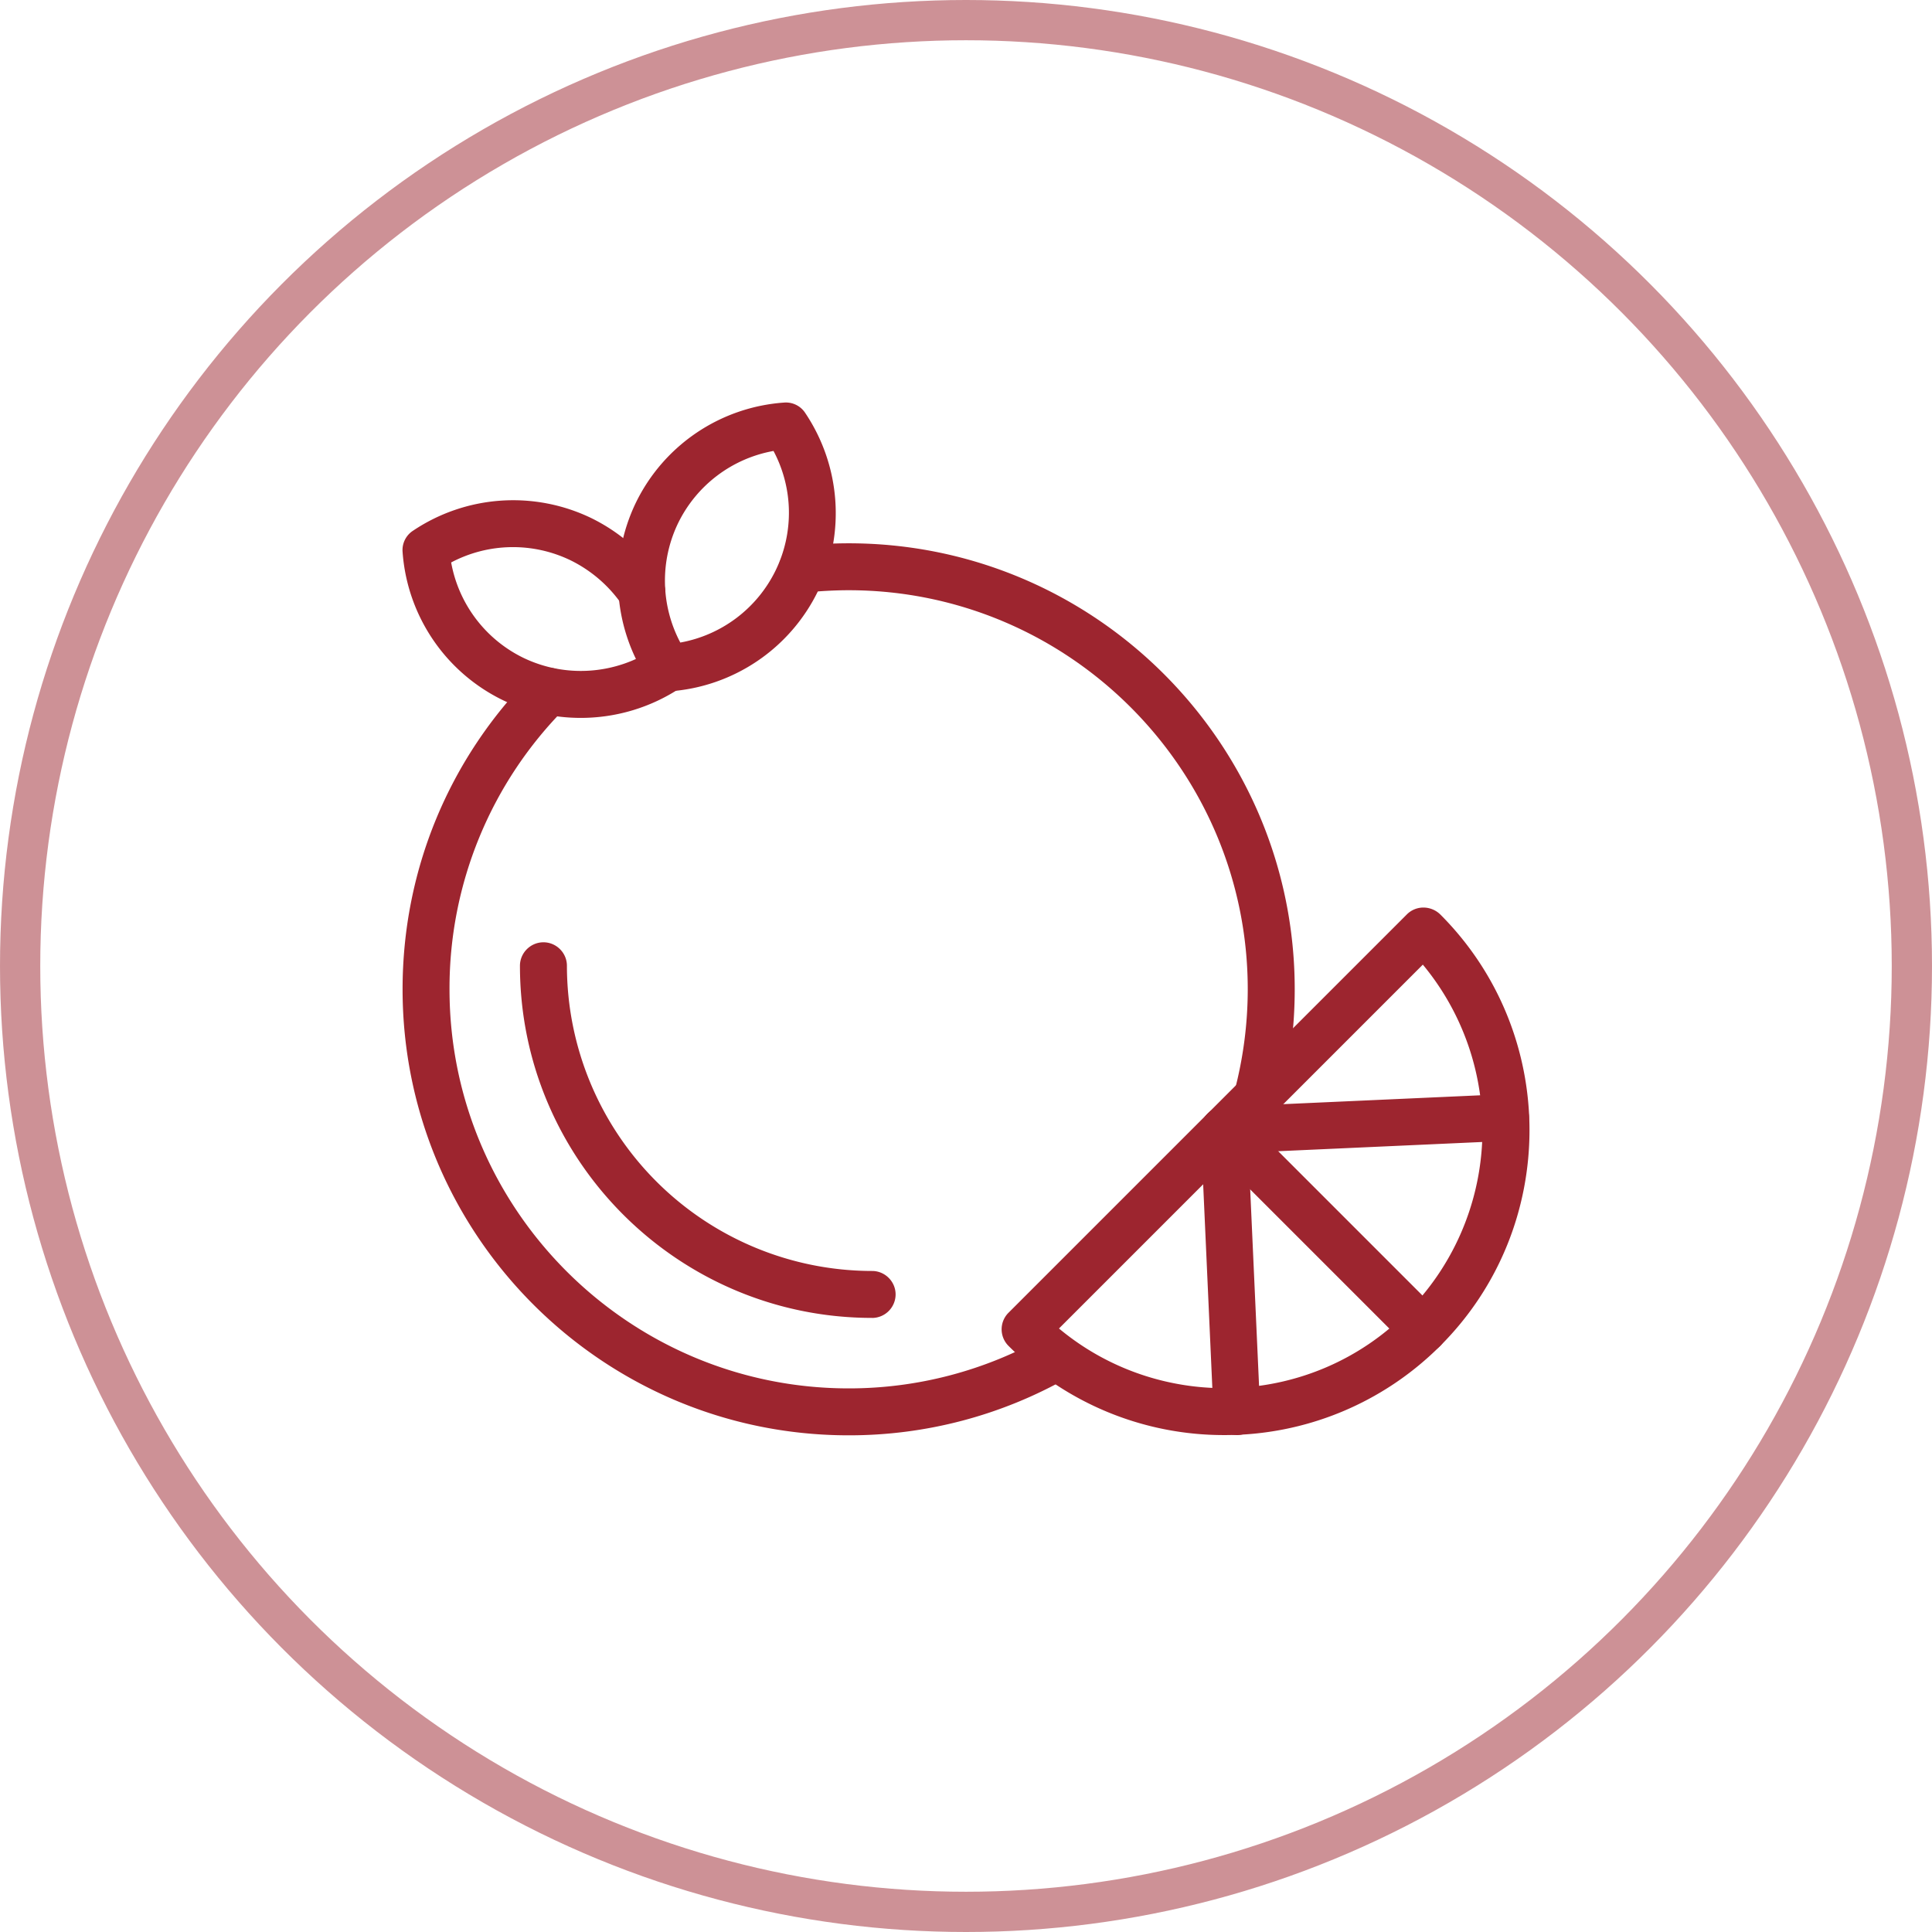 <svg width="48" height="48" fill="none" xmlns="http://www.w3.org/2000/svg"><circle cx="24" cy="24" r="23.5" stroke="#9D252F" stroke-opacity=".5"/><path d="M35.368 33.613a.597.597 0 01-.414-.169l-4.952-4.952a.581.581 0 11.823-.822l4.951 4.952a.58.58 0 01-.408.991z" fill="#9D252F"/><path d="M30.416 28.66a.587.587 0 01-.583-.553.58.58 0 01.554-.607l6.993-.315a.58.58 0 11.053 1.16l-6.988.316h-.029z" fill="#9D252F"/><path d="M30.731 35.654a.587.587 0 01-.583-.554l-.315-6.993a.58.58 0 111.16-.052l.316 6.993a.58.58 0 01-.554.606h-.024z" fill="#9D252F"/><path d="M31.238 27.838a.585.585 0 01-.566-.73A9.976 9.976 0 0031 24.58c0-5.465-4.45-9.916-9.916-9.916-.361 0-.734.023-1.096.058a.583.583 0 01-.642-.513.583.583 0 01.514-.641c.408-.047.822-.07 1.224-.07 6.113 0 11.083 4.97 11.083 11.082 0 .956-.123 1.907-.362 2.829a.585.585 0 01-.566.431zM21.084 35.66c-6.112 0-11.082-4.97-11.082-11.082 0-2.951 1.149-5.728 3.225-7.816a.58.58 0 11.823.823 9.863 9.863 0 00-2.882 6.993c0 5.465 4.45 9.916 9.916 9.916a9.873 9.873 0 004.888-1.289.583.583 0 01.572 1.015 11 11 0 01-5.46 1.44z" fill="#9D252F"/><path d="M14.43 17.836c-.666 0-1.33-.146-1.943-.444a4.447 4.447 0 01-2.485-3.68.572.572 0 01.257-.525 4.466 4.466 0 014.432-.315 4.49 4.49 0 011.739 1.51c.18.269.11.63-.158.811a.583.583 0 01-.81-.157 3.342 3.342 0 00-1.284-1.114 3.287 3.287 0 00-2.969.052A3.283 3.283 0 0013 16.342c1.05.508 2.298.42 3.272-.233a.583.583 0 11.653.968 4.483 4.483 0 01-2.496.759z" fill="#9D252F"/><path d="M16.599 17.176a.582.582 0 01-.485-.256 4.466 4.466 0 01-.315-4.433 4.44 4.44 0 013.68-2.485.572.572 0 01.526.257 4.466 4.466 0 01.315 4.432 4.447 4.447 0 01-3.68 2.485h-.041zm2.618-5.972a3.283 3.283 0 00-2.368 1.79 3.286 3.286 0 00.053 2.97 3.283 3.283 0 002.368-1.792 3.27 3.27 0 00-.053-2.969zm11.199 24.45a7.561 7.561 0 01-5.36-2.216.581.581 0 010-.823l9.898-9.898a.58.58 0 01.414-.169.6.6 0 01.414.17c2.957 2.956 2.957 7.768 0 10.72a7.559 7.559 0 01-5.366 2.216zm-4.106-2.648c2.52 2.1 6.282 1.972 8.644-.397a6.427 6.427 0 00.396-8.643l-9.04 9.04zm-4.643-.263c-4.823 0-8.749-3.925-8.749-8.749 0-.32.263-.583.584-.583.32 0 .583.263.583.583a7.59 7.59 0 007.583 7.583c.32 0 .583.263.583.583a.586.586 0 01-.583.584z" fill="#9D252F"/></svg>